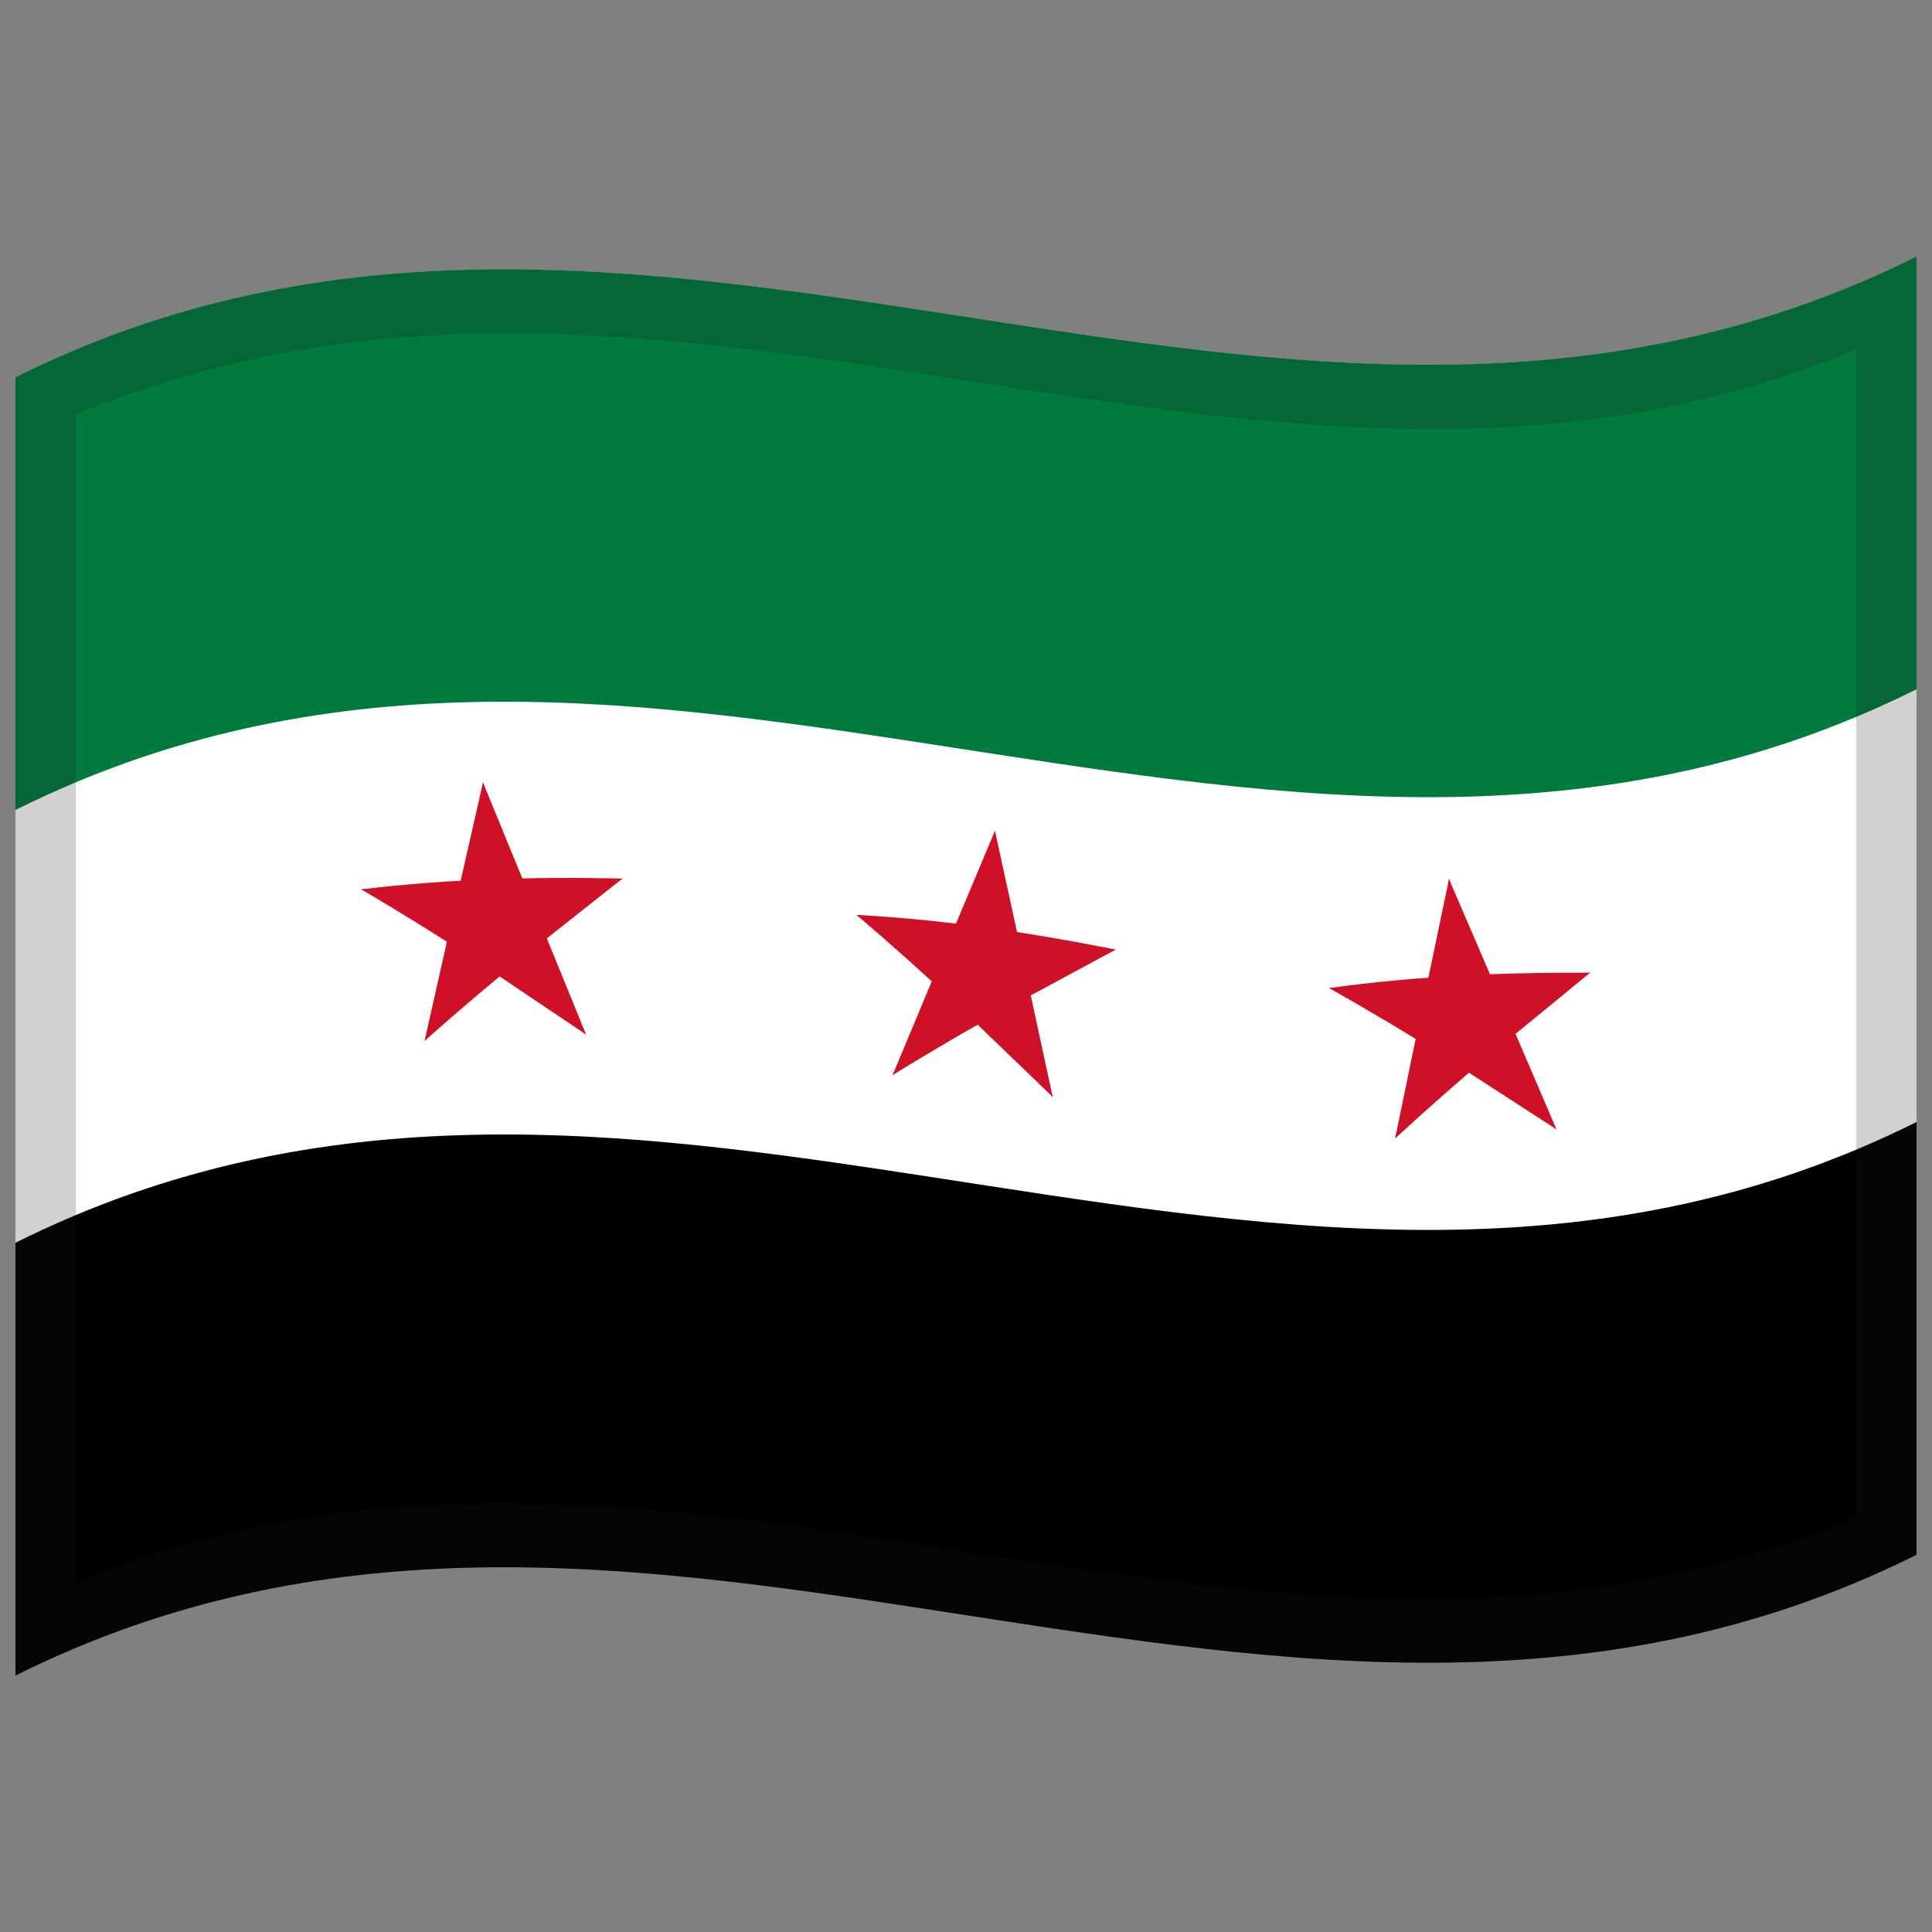 <svg xmlns="http://www.w3.org/2000/svg" viewBox="0 0 1000 1000">
  <rect x="0" y="0" width="1000" height="1000" fill="#808080" stroke="none"/>
  <defs/>
  <path fill="#000000" d="M8,195.25 C178.83,110.03 349.03,140.83 521.26,167.28 C676.47,191.12 833.42,211.85 992,132.75 L992,804.75 C821.17,889.97 650.97,859.17 478.74,832.72 C323.53,808.88 166.58,788.15 8,867.25 L8,195.25"/>
  <path fill="#FFFFFF" d="M8,195.25 C178.83,110.03 349.03,140.83 521.26,167.28 C676.47,191.12 833.42,211.85 992,132.75 L992,580.75 C821.17,665.97 650.97,635.17 478.74,608.72 C323.53,584.88 166.58,564.15 8,643.25 L8,195.25"/>
  <path fill="#007A3D" d="M8,195.25 C178.83,110.03 349.03,140.83 521.26,167.28 C676.47,191.12 833.42,211.85 992,132.75 L992,356.75 C821.17,441.97 650.97,411.17 478.74,384.72 C323.53,360.88 166.58,340.15 8,419.25 L8,195.25"/>
  
  <!-- First star (left) - adjusted to be centered vertically in white stripe -->
  <g transform="translate(250, 405) scale(1) rotate(-5)">
    <path id="o" fill="#CE1126" d="M0,0 L-21.96,68.4 C-8.24,73.33 5.49,78.57 19.63,84.26 L0,0"/>
    <path fill="#CE1126" d="M0,0 L21.96,70.58 C8.24,74.16 -5.49,78.01 -19.63,82.31 L0,0"/>
    <path fill="#CE1126" d="M67.59,55.84 C44.14,53.27 20.69,51.27 -3.48,50.13 L-3.48,94.93 C19.98,81.24 43.43,68.43 67.59,55.84"/>
    <path fill="#CE1126" d="M67.59,55.84 L10.1,93.65 L-15.61,56.2 C11.85,54.95 39.3,54.97 67.59,55.84"/>
    <path fill="#CE1126" d="M-67.59,49.63 C-48.62,63.11 -29.65,77.34 -10.1,92.64 L15.61,57.75 C-11.85,53.8 -39.3,50.91 -67.59,49.63"/>
    <path fill="#CE1126" d="M-67.59,49.63 C-44.13,48.84 -20.69,49.2 3.48,50.48 L3.48,95.28 C-19.98,79.25 -43.43,64.05 -67.59,49.63"/>
    <path fill="#CE1126" d="M41.77,134.64 L19.81,63.65 C6.09,67.26 -7.64,71.13 -21.78,75.47 L41.77,134.64"/>
    <path fill="#CE1126" d="M41.77,134.64 L-15.72,88.25 L9.98,53.21 L41.77,134.64"/>
    <path fill="#CE1126" d="M-41.77,130.6 C-22.79,116.5 -3.82,103.08 15.72,89.82 L-9.98,52.21 L-41.77,130.6"/>
    <path fill="#CE1126" d="M-41.77,130.6 L-19.81,61.68 C-6.09,66.64 7.64,71.91 21.78,77.63 C0.81,94.41 -20.16,111.79 -41.77,130.6"/>
  </g>
  
  <!-- Second star (middle) - adjusted to be centered vertically in white stripe -->
  <g transform="translate(515, 430) scale(1) rotate(5)">
    <path fill="#CE1126" d="M0,0 L-21.96,68.4 C-8.24,73.33 5.49,78.57 19.63,84.26 L0,0"/>
    <path fill="#CE1126" d="M0,0 L21.96,70.58 C8.24,74.16 -5.49,78.01 -19.63,82.31 L0,0"/>
    <path fill="#CE1126" d="M67.59,55.84 C44.14,53.27 20.69,51.27 -3.48,50.13 L-3.48,94.93 C19.98,81.24 43.43,68.43 67.59,55.84"/>
    <path fill="#CE1126" d="M67.59,55.84 L10.1,93.65 L-15.61,56.2 C11.85,54.95 39.3,54.97 67.59,55.84"/>
    <path fill="#CE1126" d="M-67.59,49.63 C-48.62,63.11 -29.65,77.34 -10.1,92.64 L15.61,57.75 C-11.85,53.8 -39.3,50.91 -67.59,49.63"/>
    <path fill="#CE1126" d="M-67.59,49.63 C-44.13,48.84 -20.69,49.2 3.48,50.48 L3.48,95.28 C-19.98,79.25 -43.43,64.05 -67.59,49.63"/>
    <path fill="#CE1126" d="M41.77,134.64 L19.81,63.65 C6.09,67.26 -7.64,71.13 -21.78,75.47 L41.77,134.64"/>
    <path fill="#CE1126" d="M41.77,134.64 L-15.72,88.25 L9.98,53.21 L41.77,134.64"/>
    <path fill="#CE1126" d="M-41.77,130.6 C-22.79,116.5 -3.82,103.08 15.72,89.82 L-9.98,52.21 L-41.77,130.6"/>
    <path fill="#CE1126" d="M-41.77,130.6 L-19.81,61.68 C-6.09,66.64 7.64,71.91 21.78,77.63 C0.81,94.41 -20.16,111.79 -41.77,130.6"/>
  </g>
  
  <!-- Third star (right) - adjusted to be centered vertically in white stripe -->
  <g transform="translate(750, 455) scale(1) rotate(-6)">
    <path fill="#CE1126" d="M0,0 L-21.96,68.4 C-8.24,73.33 5.49,78.57 19.63,84.26 L0,0"/>
    <path fill="#CE1126" d="M0,0 L21.96,70.58 C8.24,74.16 -5.49,78.01 -19.63,82.31 L0,0"/>
    <path fill="#CE1126" d="M67.59,55.84 C44.14,53.27 20.69,51.27 -3.48,50.13 L-3.48,94.93 C19.98,81.24 43.43,68.43 67.59,55.84"/>
    <path fill="#CE1126" d="M67.59,55.84 L10.1,93.65 L-15.61,56.2 C11.85,54.95 39.3,54.97 67.59,55.84"/>
    <path fill="#CE1126" d="M-67.59,49.63 C-48.62,63.11 -29.65,77.34 -10.1,92.64 L15.61,57.75 C-11.85,53.8 -39.3,50.91 -67.59,49.63"/>
    <path fill="#CE1126" d="M-67.59,49.63 C-44.13,48.84 -20.69,49.2 3.48,50.48 L3.48,95.28 C-19.98,79.25 -43.43,64.05 -67.59,49.63"/>
    <path fill="#CE1126" d="M41.77,134.64 L19.81,63.65 C6.09,67.26 -7.64,71.13 -21.78,75.47 L41.77,134.64"/>
    <path fill="#CE1126" d="M41.77,134.64 L-15.72,88.25 L9.98,53.21 L41.77,134.64"/>
    <path fill="#CE1126" d="M-41.77,130.6 C-22.79,116.5 -3.82,103.08 15.72,89.82 L-9.98,52.21 L-41.77,130.6"/>
    <path fill="#CE1126" d="M-41.77,130.6 L-19.81,61.68 C-6.09,66.64 7.64,71.91 21.78,77.63 C0.81,94.41 -20.16,111.79 -41.77,130.6"/>
  </g>
  
  <path fill="#1A1A1A" opacity="0.2" d="M8,195.25 C178.83,110.03 349.03,140.83 521.26,167.28 C676.47,191.12 833.42,211.85 992,132.75 L992,804.75 C821.17,889.97 650.97,859.17 478.74,832.72 C323.53,808.88 166.58,788.15 8,867.25 L8,195.25 M39.25,214.64 L39.25,819.14 C345.81,690.88 650.43,915.18 960.75,785.36 L960.75,180.86 C654.19,309.12 349.57,84.82 39.25,214.64"/>
</svg>
